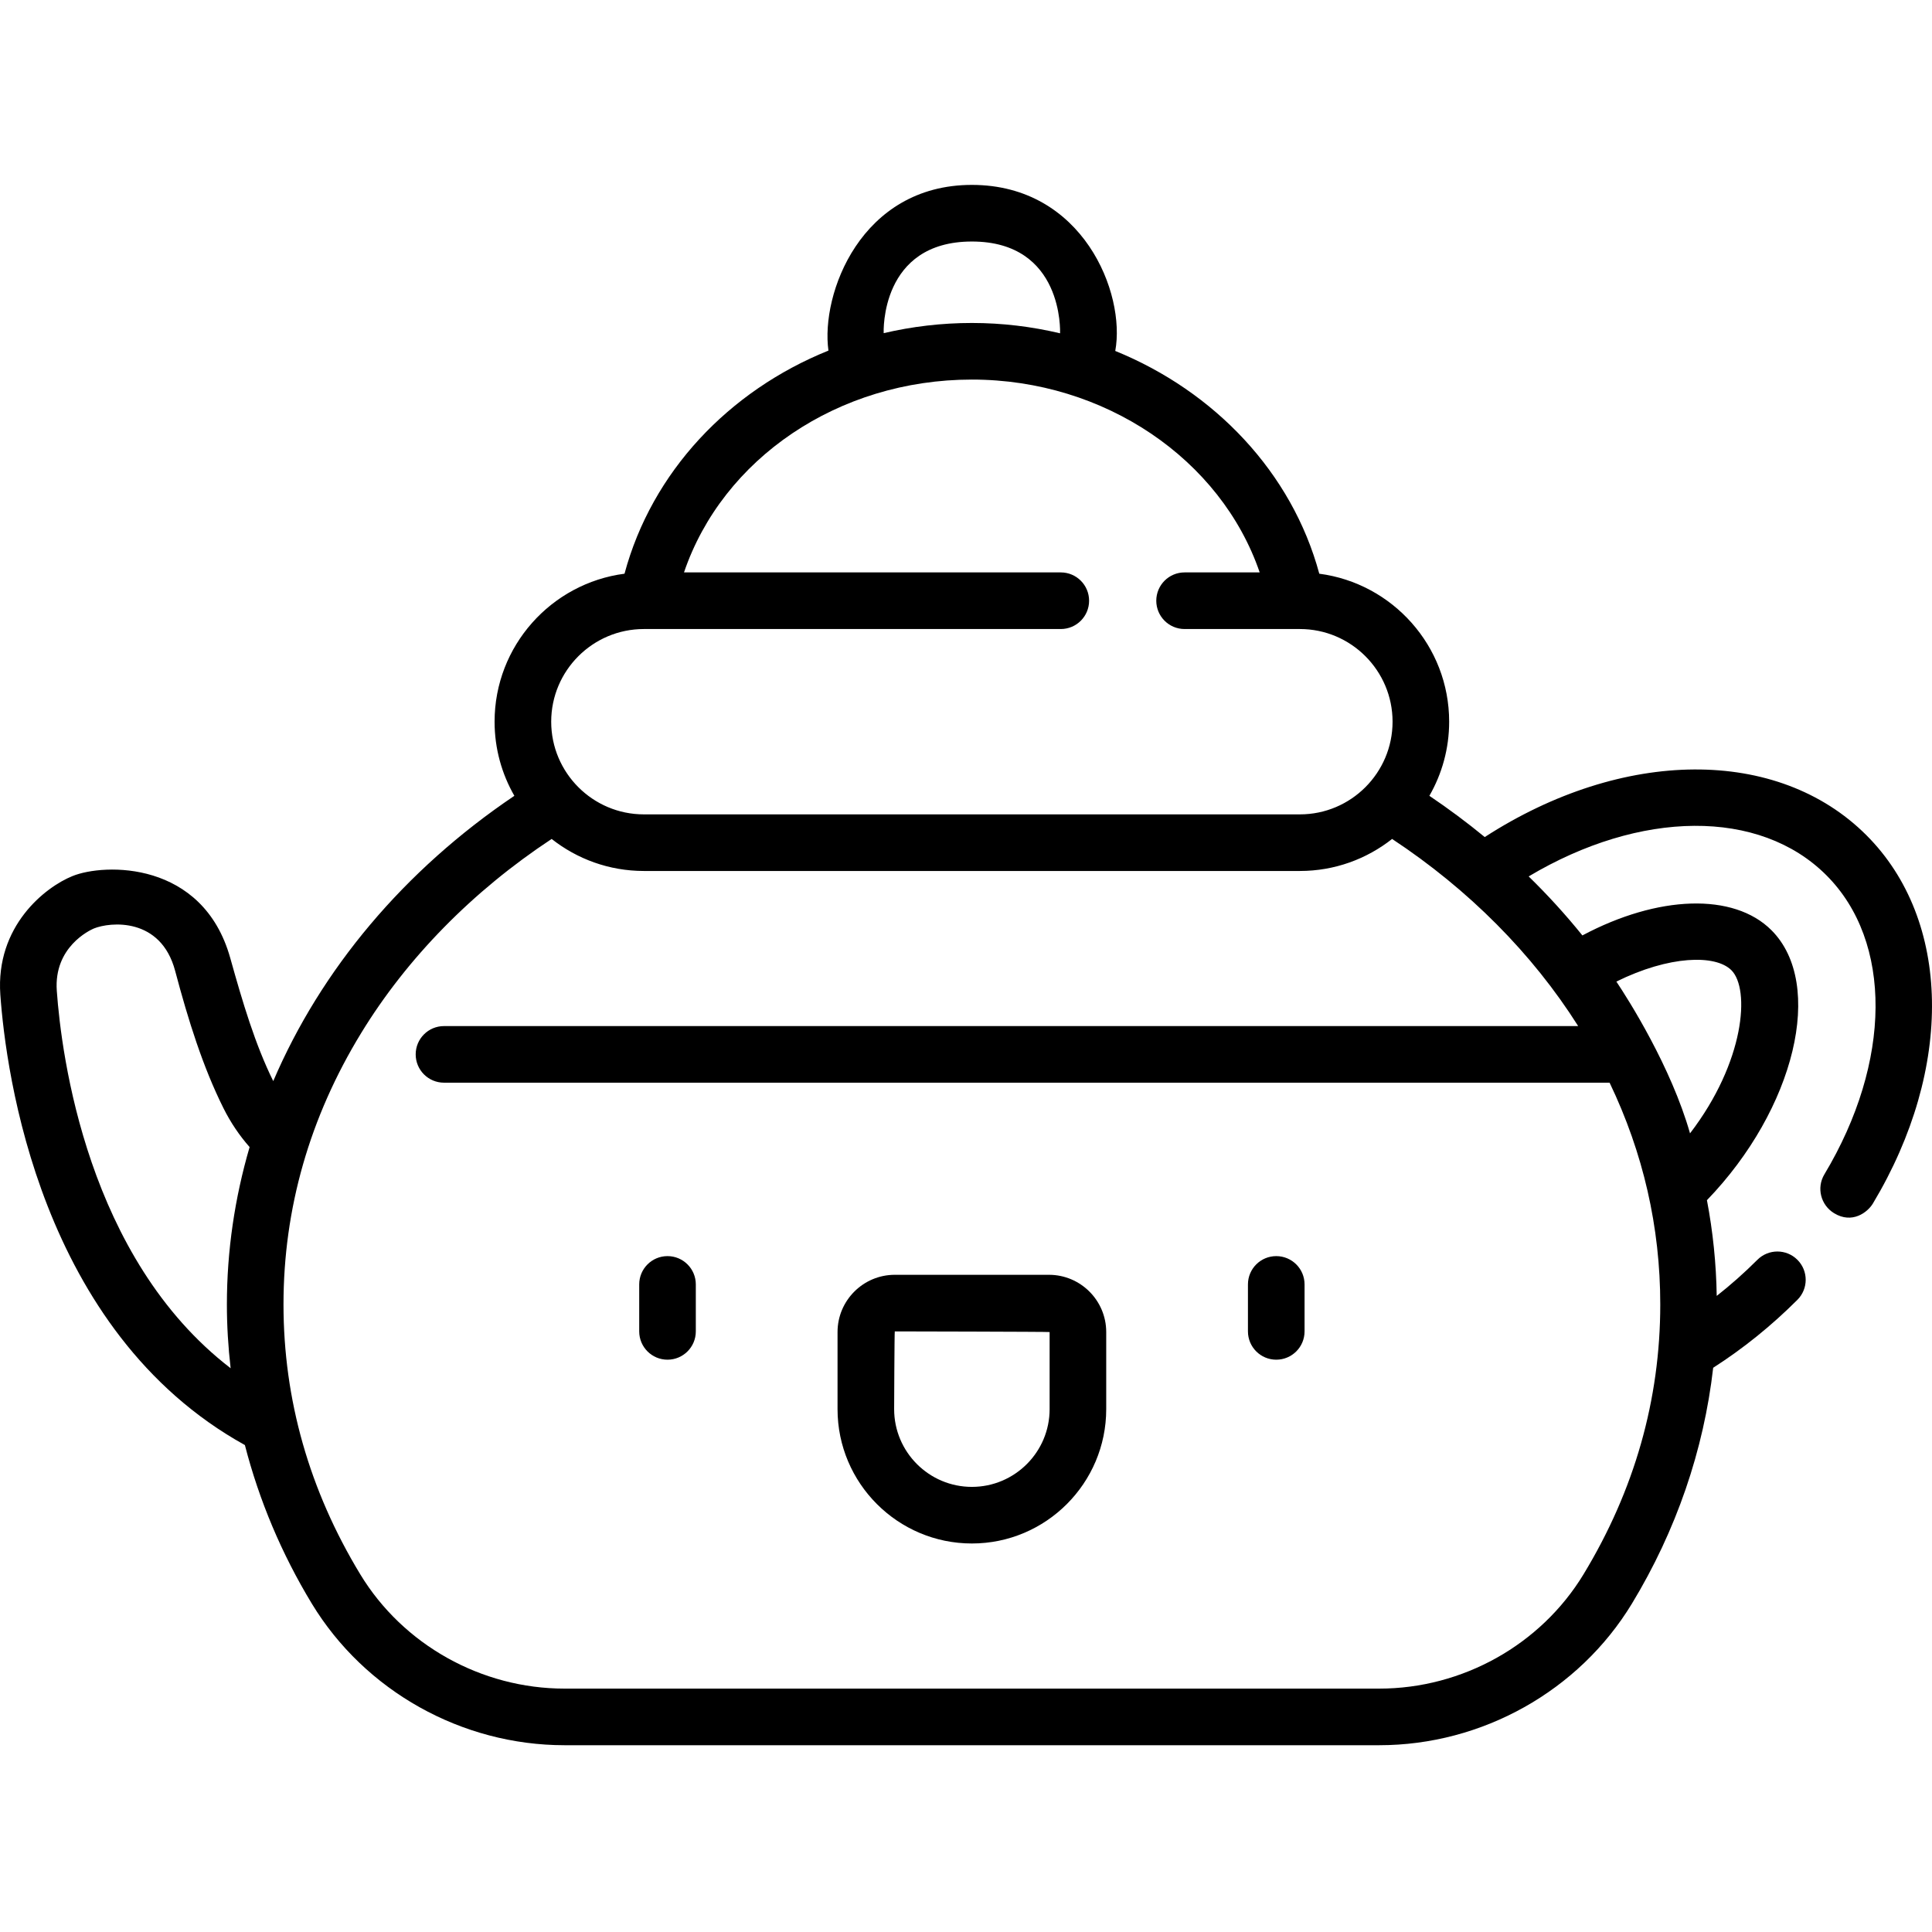 <svg height="512pt" viewBox="0 -49 512.001 512" width="512pt" xmlns="http://www.w3.org/2000/svg"><path d="m338.219 311.332c4.145 0 7.504-3.355 7.504-7.5v-12.449c0-4.145-3.359-7.5-7.504-7.5-4.141 0-7.5 3.355-7.5 7.5v12.449c0 4.145 3.359 7.5 7.5 7.5zm0 0"/><path d="m176.898 311.332c4.141 0 7.5-3.355 7.5-7.5v-12.449c0-4.145-3.359-7.5-7.5-7.5-4.145 0-7.5 3.355-7.5 7.5v12.449c0 4.145 3.355 7.5 7.5 7.5zm0 0"/><path d="m257.559 360.039c19.629 0 35.602-15.969 35.602-35.602v-20.43c0-8.367-6.805-15.172-15.172-15.172h-40.859c-8.367 0-15.172 6.805-15.172 15.172v20.43c0 19.633 15.969 35.602 35.602 35.602zm-20.43-56.203s41.031.078 41.031.172v20.43c0 11.359-9.242 20.602-20.602 20.602s-20.602-9.242-20.602-20.602c0 0 .078-20.602.172-20.602zm0 0"/><path d="m494.621 172.34c-23.504-23.5-64.605-23.125-101.148.488-4.66-3.832-9.555-7.48-14.672-10.93 3.328-5.793 5.242-12.496 5.242-19.645 0-20.07-15.023-36.684-34.418-39.215-7.234-26.793-27.719-48.316-54.07-59.035 2.828-15.277-8.57-44.004-37.996-44.004-29.43 0-40.109 28.934-38.012 43.91-26.449 10.668-46.801 32.188-54.043 59.129-19.398 2.523-34.434 19.141-34.434 39.215 0 7.148 1.914 13.852 5.242 19.645-29.281 19.742-51.258 46.062-63.898 75.605-4.797-9.707-8.09-20.801-11.383-32.582-7.246-25.949-33.465-25.176-41.84-21.746-7.176 2.902-20.398 13.207-19.102 31.438 1.461 20.551 10.449 89.25 64.809 119.344 3.766 14.621 9.715 28.793 17.742 42.027 14.043 23.141 39.707 37.516 66.977 37.516h215.883c27.27 0 52.934-14.375 66.973-37.516 11.734-19.336 19.047-40.676 21.539-62.512 7.945-5.09 15.445-11.133 22.32-18.008 2.93-2.93 2.93-7.68 0-10.605-2.926-2.93-7.676-2.93-10.605 0-3.43 3.43-7.035 6.625-10.777 9.57-.133-8.559-1.008-17.035-2.594-25.367 23.332-24.164 31.367-57.277 17.094-71.551-10.004-10.004-30.074-9.277-50.098 1.387-4.383-5.434-9.133-10.656-14.238-15.637 29.547-17.621 61.188-18.027 78.898-.312 17.57 17.57 17.359 49.43-.535 79.273-2.129 3.555-.961 8.133 2.578 10.289 4.789 2.922 8.883-.23 10.289-2.578 21.492-35.848 20.801-75.07-1.723-97.594zm-237.062-157.336c24.328 0 23.383 24.02 23.371 24.324-7.516-1.781-15.348-2.738-23.371-2.738-8.043 0-15.875.945-23.375 2.699-.012-.293-.953-24.285 23.375-24.285zm-86.926 102.695h110.488c4.145 0 7.5-3.359 7.5-7.5 0-4.145-3.355-7.504-7.5-7.504h-99.855c10.227-30.102 40.84-51.105 76.293-51.105 35.129 0 66 21.098 76.273 51.105h-19.906c-4.145 0-7.5 3.359-7.5 7.504 0 4.141 3.355 7.5 7.5 7.5h30.559c13.543 0 24.559 11.016 24.559 24.559 0 13.539-11.016 24.559-24.559 24.559h-173.852c-13.543 0-24.559-11.02-24.559-24.559 0-13.543 11.016-24.559 24.559-24.559zm-155.582 95.852c-.82-11.582 8.742-16.027 9.797-16.48 4.324-1.773 17.773-3.09 21.57 11.223 3.492 13.16 7.371 25.512 12.809 36.395 1.895 3.793 4.219 7.238 6.922 10.297-3.945 13.504-6.02 27.5-6.02 41.703 0 5.652.344 11.297.992 16.906-38-29.188-44.855-82.957-46.07-100.043zm443.793-5.43c4.977 4.977 3.582 24.246-10.969 43.23-5.035-17.66-16.297-35.402-19.52-40.223 14-6.922 26.273-7.223 30.488-3.008zm-40.609 14.801h-300.574c-4.141 0-7.5 3.355-7.5 7.5 0 4.141 3.359 7.5 7.5 7.5h308.898c8.918 18.586 13.43 38.293 13.43 58.766 0 25.215-6.84 49.277-20.336 71.516-11.34 18.688-32.09 30.297-54.152 30.297h-215.883c-22.062 0-42.809-11.609-54.148-30.297-13.496-22.238-20.34-46.301-20.34-71.516 0-25.371 6.922-49.562 20.578-71.91 12.191-19.953 29.578-37.648 50.484-51.449 6.734 5.309 15.223 8.488 24.441 8.488h173.855c9.219 0 17.707-3.18 24.438-8.488 20.254 13.371 37.184 30.398 49.309 49.594zm0 0"/></svg>